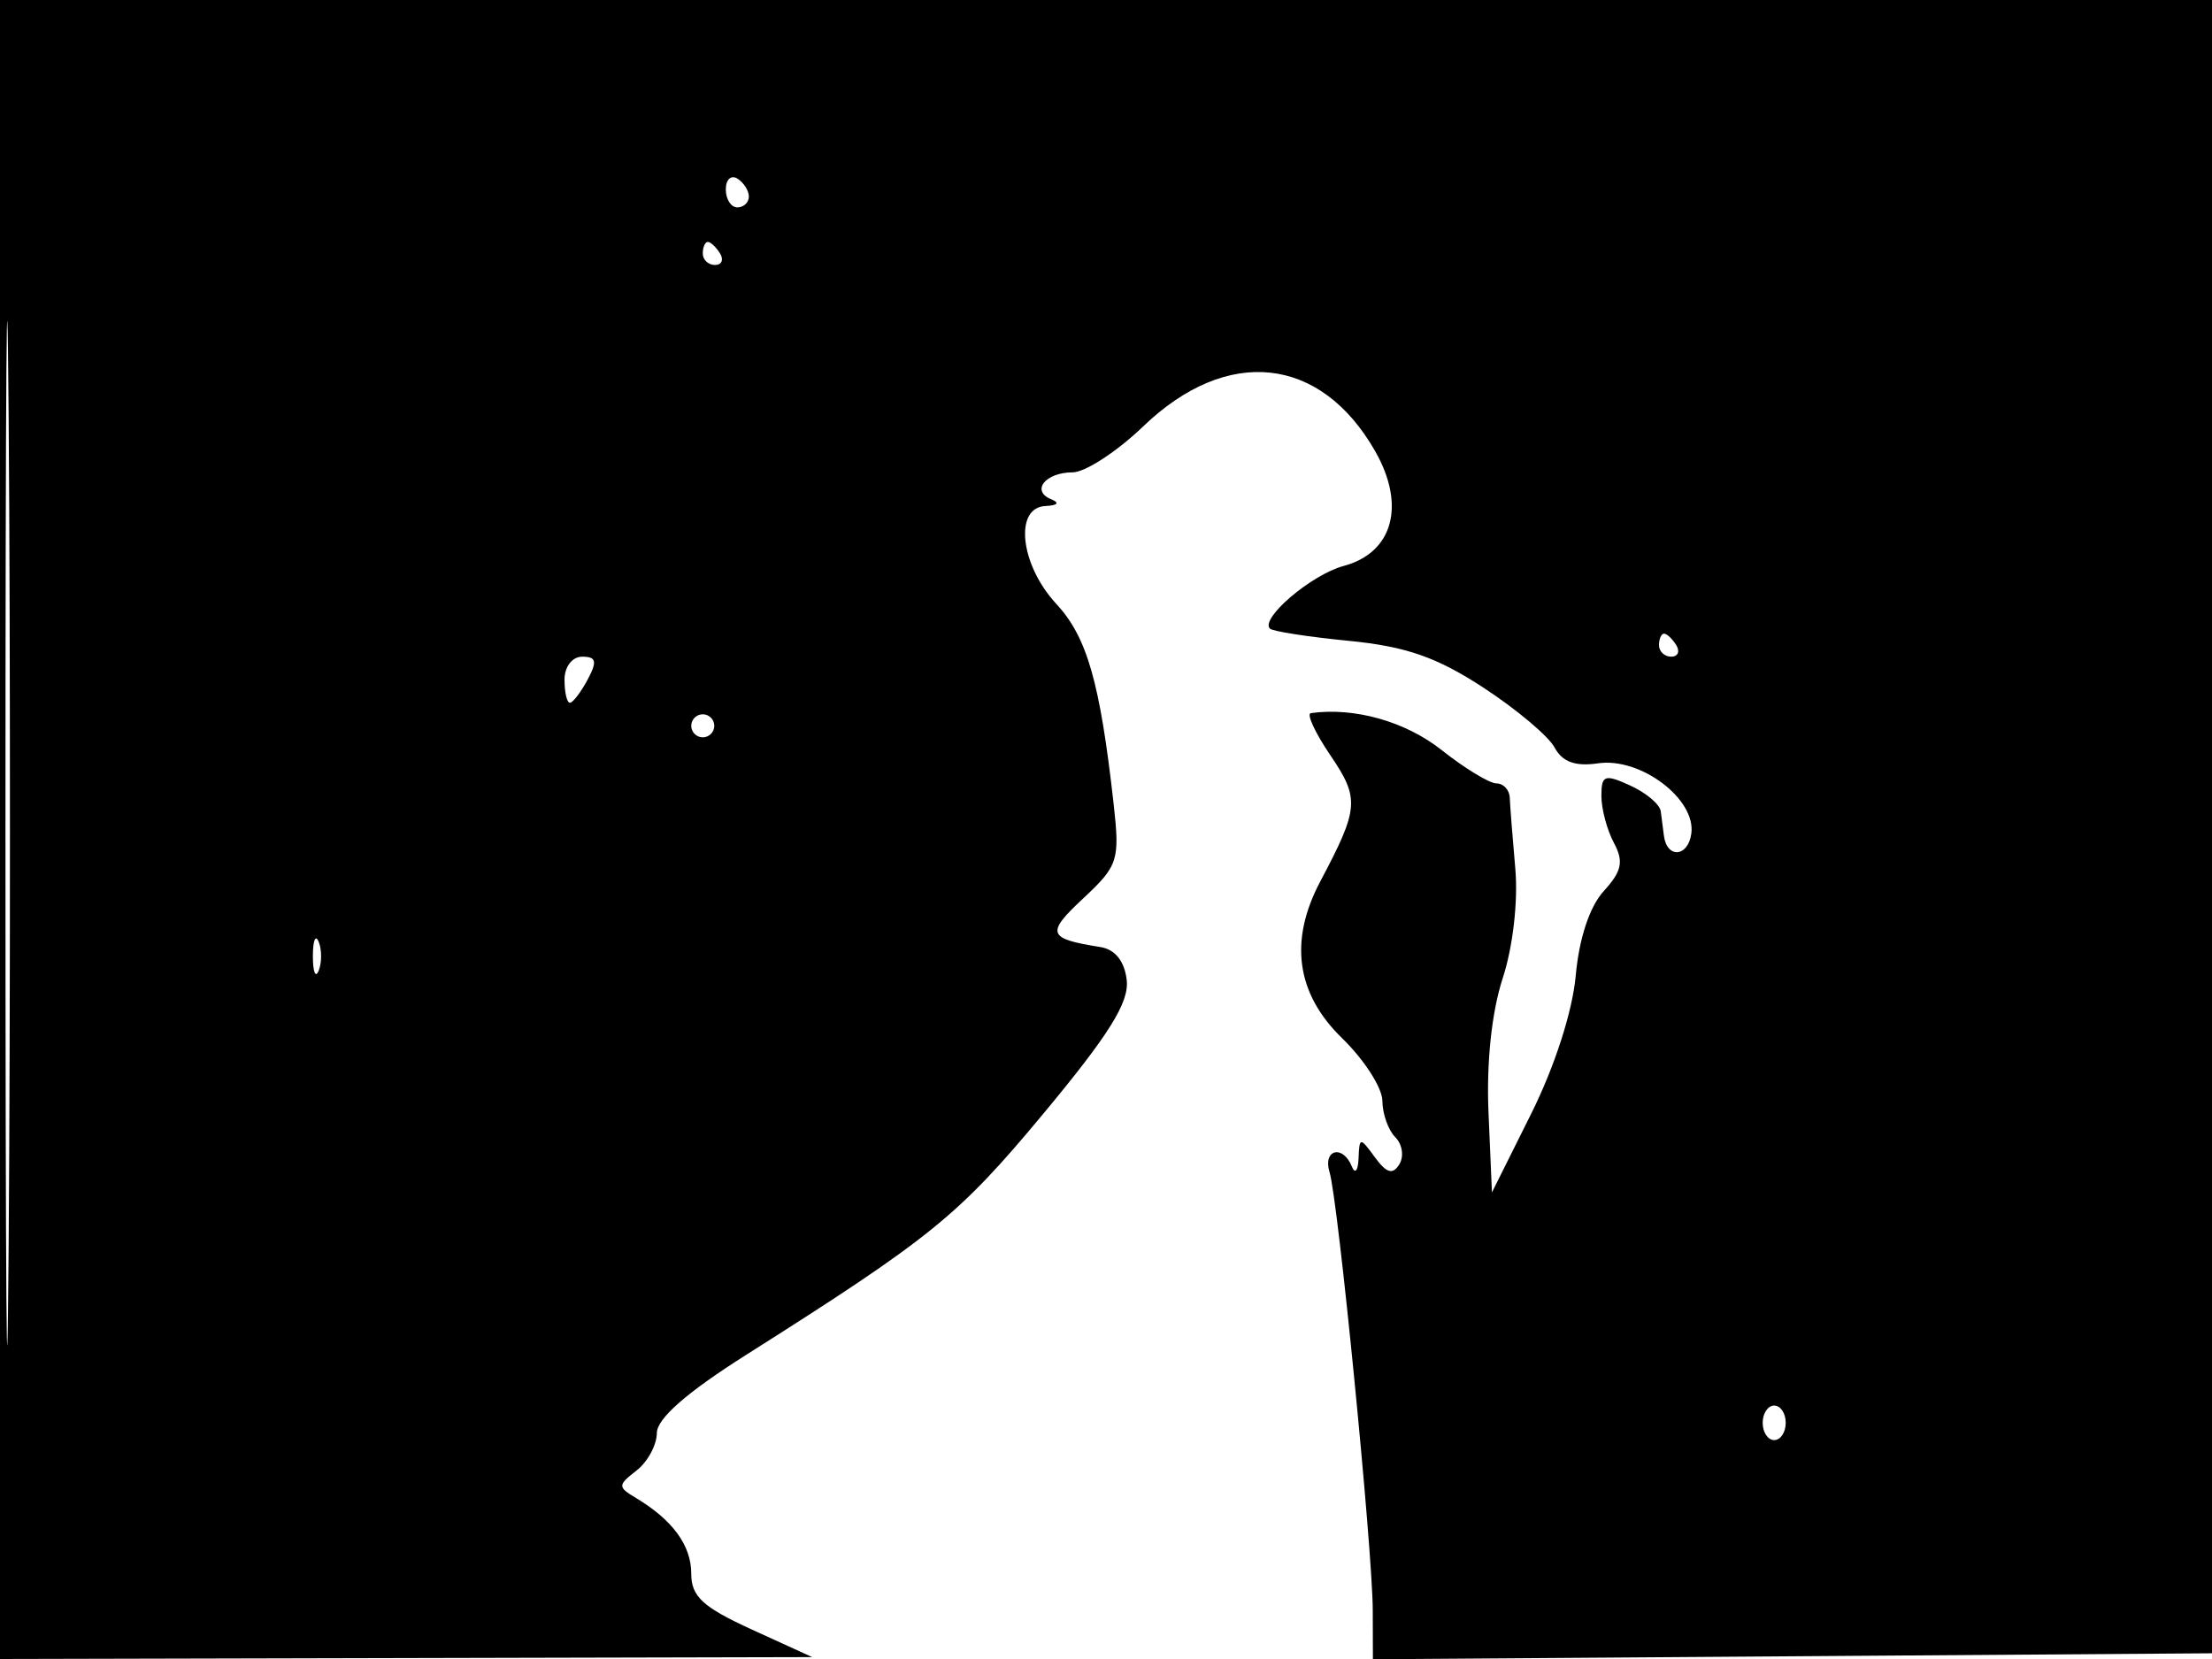 <svg xmlns="http://www.w3.org/2000/svg" width="192" height="144" viewBox="0 0 192 144" version="1.1">
	<path d="M 0 72 L 0 144 35.250 143.918 L 70.500 143.836 65.250 141.438 C 61 139.496, 60 138.573, 60 136.591 C 60 134.141, 58.391 131.939, 55.201 130.023 C 53.605 129.065, 53.608 128.917, 55.250 127.640 C 56.213 126.892, 57.006 125.429, 57.013 124.390 C 57.022 123.128, 59.598 120.872, 64.763 117.602 C 80.877 107.402, 83.199 105.518, 90.549 96.682 C 96.279 89.793, 98.024 86.997, 97.798 85.063 C 97.606 83.421, 96.790 82.405, 95.500 82.200 C 90.915 81.473, 90.759 81.027, 94.024 77.978 C 97.065 75.137, 97.212 74.676, 96.658 69.734 C 95.476 59.201, 94.353 55.294, 91.682 52.412 C 88.544 49.029, 87.998 44.045, 90.750 43.921 C 91.806 43.873, 92.002 43.641, 91.244 43.336 C 89.459 42.616, 90.741 41, 93.098 41 C 94.186 41, 96.946 39.204, 99.230 37.009 C 106.523 30.002, 114.627 30.867, 119.361 39.159 C 122.046 43.860, 120.914 47.979, 116.623 49.126 C 113.840 49.870, 109.353 53.686, 110.230 54.564 C 110.468 54.801, 113.551 55.279, 117.081 55.625 C 122.035 56.111, 124.696 57.035, 128.740 59.674 C 131.622 61.555, 134.410 63.898, 134.936 64.881 C 135.608 66.136, 136.734 66.546, 138.711 66.256 C 142.397 65.715, 147.232 69.365, 146.804 72.365 C 146.510 74.429, 144.659 74.533, 144.421 72.500 C 144.357 71.950, 144.236 71.010, 144.152 70.411 C 144.069 69.811, 142.875 68.808, 141.500 68.182 C 139.277 67.169, 139 67.270, 139 69.087 C 139 70.212, 139.489 72.044, 140.086 73.160 C 140.954 74.783, 140.778 75.620, 139.205 77.344 C 137.979 78.689, 137.064 81.447, 136.774 84.674 C 136.494 87.780, 134.948 92.575, 132.904 96.674 L 129.500 103.500 129.200 96.552 C 129.013 92.236, 129.479 87.831, 130.429 84.927 C 131.322 82.196, 131.779 78.224, 131.526 75.376 C 131.289 72.694, 131.073 69.938, 131.047 69.250 C 131.021 68.563, 130.502 68, 129.894 68 C 129.286 68, 127.138 66.693, 125.121 65.096 C 121.999 62.623, 117.549 61.368, 113.780 61.899 C 113.384 61.954, 114.149 63.605, 115.480 65.566 C 118.029 69.322, 117.962 70.163, 114.603 76.500 C 111.871 81.654, 112.507 86.240, 116.489 90.110 C 118.408 91.974, 119.983 94.422, 119.989 95.550 C 119.995 96.677, 120.501 98.101, 121.113 98.713 C 121.725 99.325, 121.881 100.383, 121.460 101.064 C 120.890 101.987, 120.351 101.833, 119.347 100.460 C 118.047 98.682, 117.997 98.685, 117.921 100.559 C 117.878 101.626, 117.615 101.938, 117.338 101.250 C 116.558 99.318, 114.795 99.774, 115.405 101.750 C 116.145 104.148, 119.137 134.492, 119.154 139.762 L 119.167 144.024 155.833 143.762 L 192.500 143.500 192.757 71.750 L 193.013 0 96.507 0 L 0 0 0 72 M 0.474 72.500 C 0.474 112.100, 0.598 128.154, 0.750 108.176 C 0.901 88.198, 0.901 55.798, 0.750 36.176 C 0.598 16.554, 0.474 32.900, 0.474 72.500 M 63 16.441 C 63 17.298, 63.450 18, 64 18 C 64.550 18, 65 17.577, 65 17.059 C 65 16.541, 64.550 15.840, 64 15.500 C 63.450 15.160, 63 15.584, 63 16.441 M 61 22 C 61 22.550, 61.477 23, 62.059 23 C 62.641 23, 62.840 22.550, 62.500 22 C 62.160 21.450, 61.684 21, 61.441 21 C 61.198 21, 61 21.450, 61 22 M 144 56 C 144 56.550, 144.477 57, 145.059 57 C 145.641 57, 145.840 56.550, 145.500 56 C 145.160 55.450, 144.684 55, 144.441 55 C 144.198 55, 144 55.450, 144 56 M 49 59 C 49 60.100, 49.209 61, 49.465 61 C 49.720 61, 50.411 60.100, 51 59 C 51.854 57.404, 51.760 57, 50.535 57 C 49.667 57, 49 57.869, 49 59 M 60 63 C 60 63.550, 60.450 64, 61 64 C 61.550 64, 62 63.550, 62 63 C 62 62.450, 61.550 62, 61 62 C 60.450 62, 60 62.450, 60 63 M 27.158 83 C 27.158 84.375, 27.385 84.938, 27.662 84.250 C 27.940 83.563, 27.940 82.438, 27.662 81.750 C 27.385 81.063, 27.158 81.625, 27.158 83 M 153 123.500 C 153 124.325, 153.450 125, 154 125 C 154.550 125, 155 124.325, 155 123.500 C 155 122.675, 154.550 122, 154 122 C 153.450 122, 153 122.675, 153 123.500" stroke="none" fill="black" fill-rule="evenodd"/>
</svg>